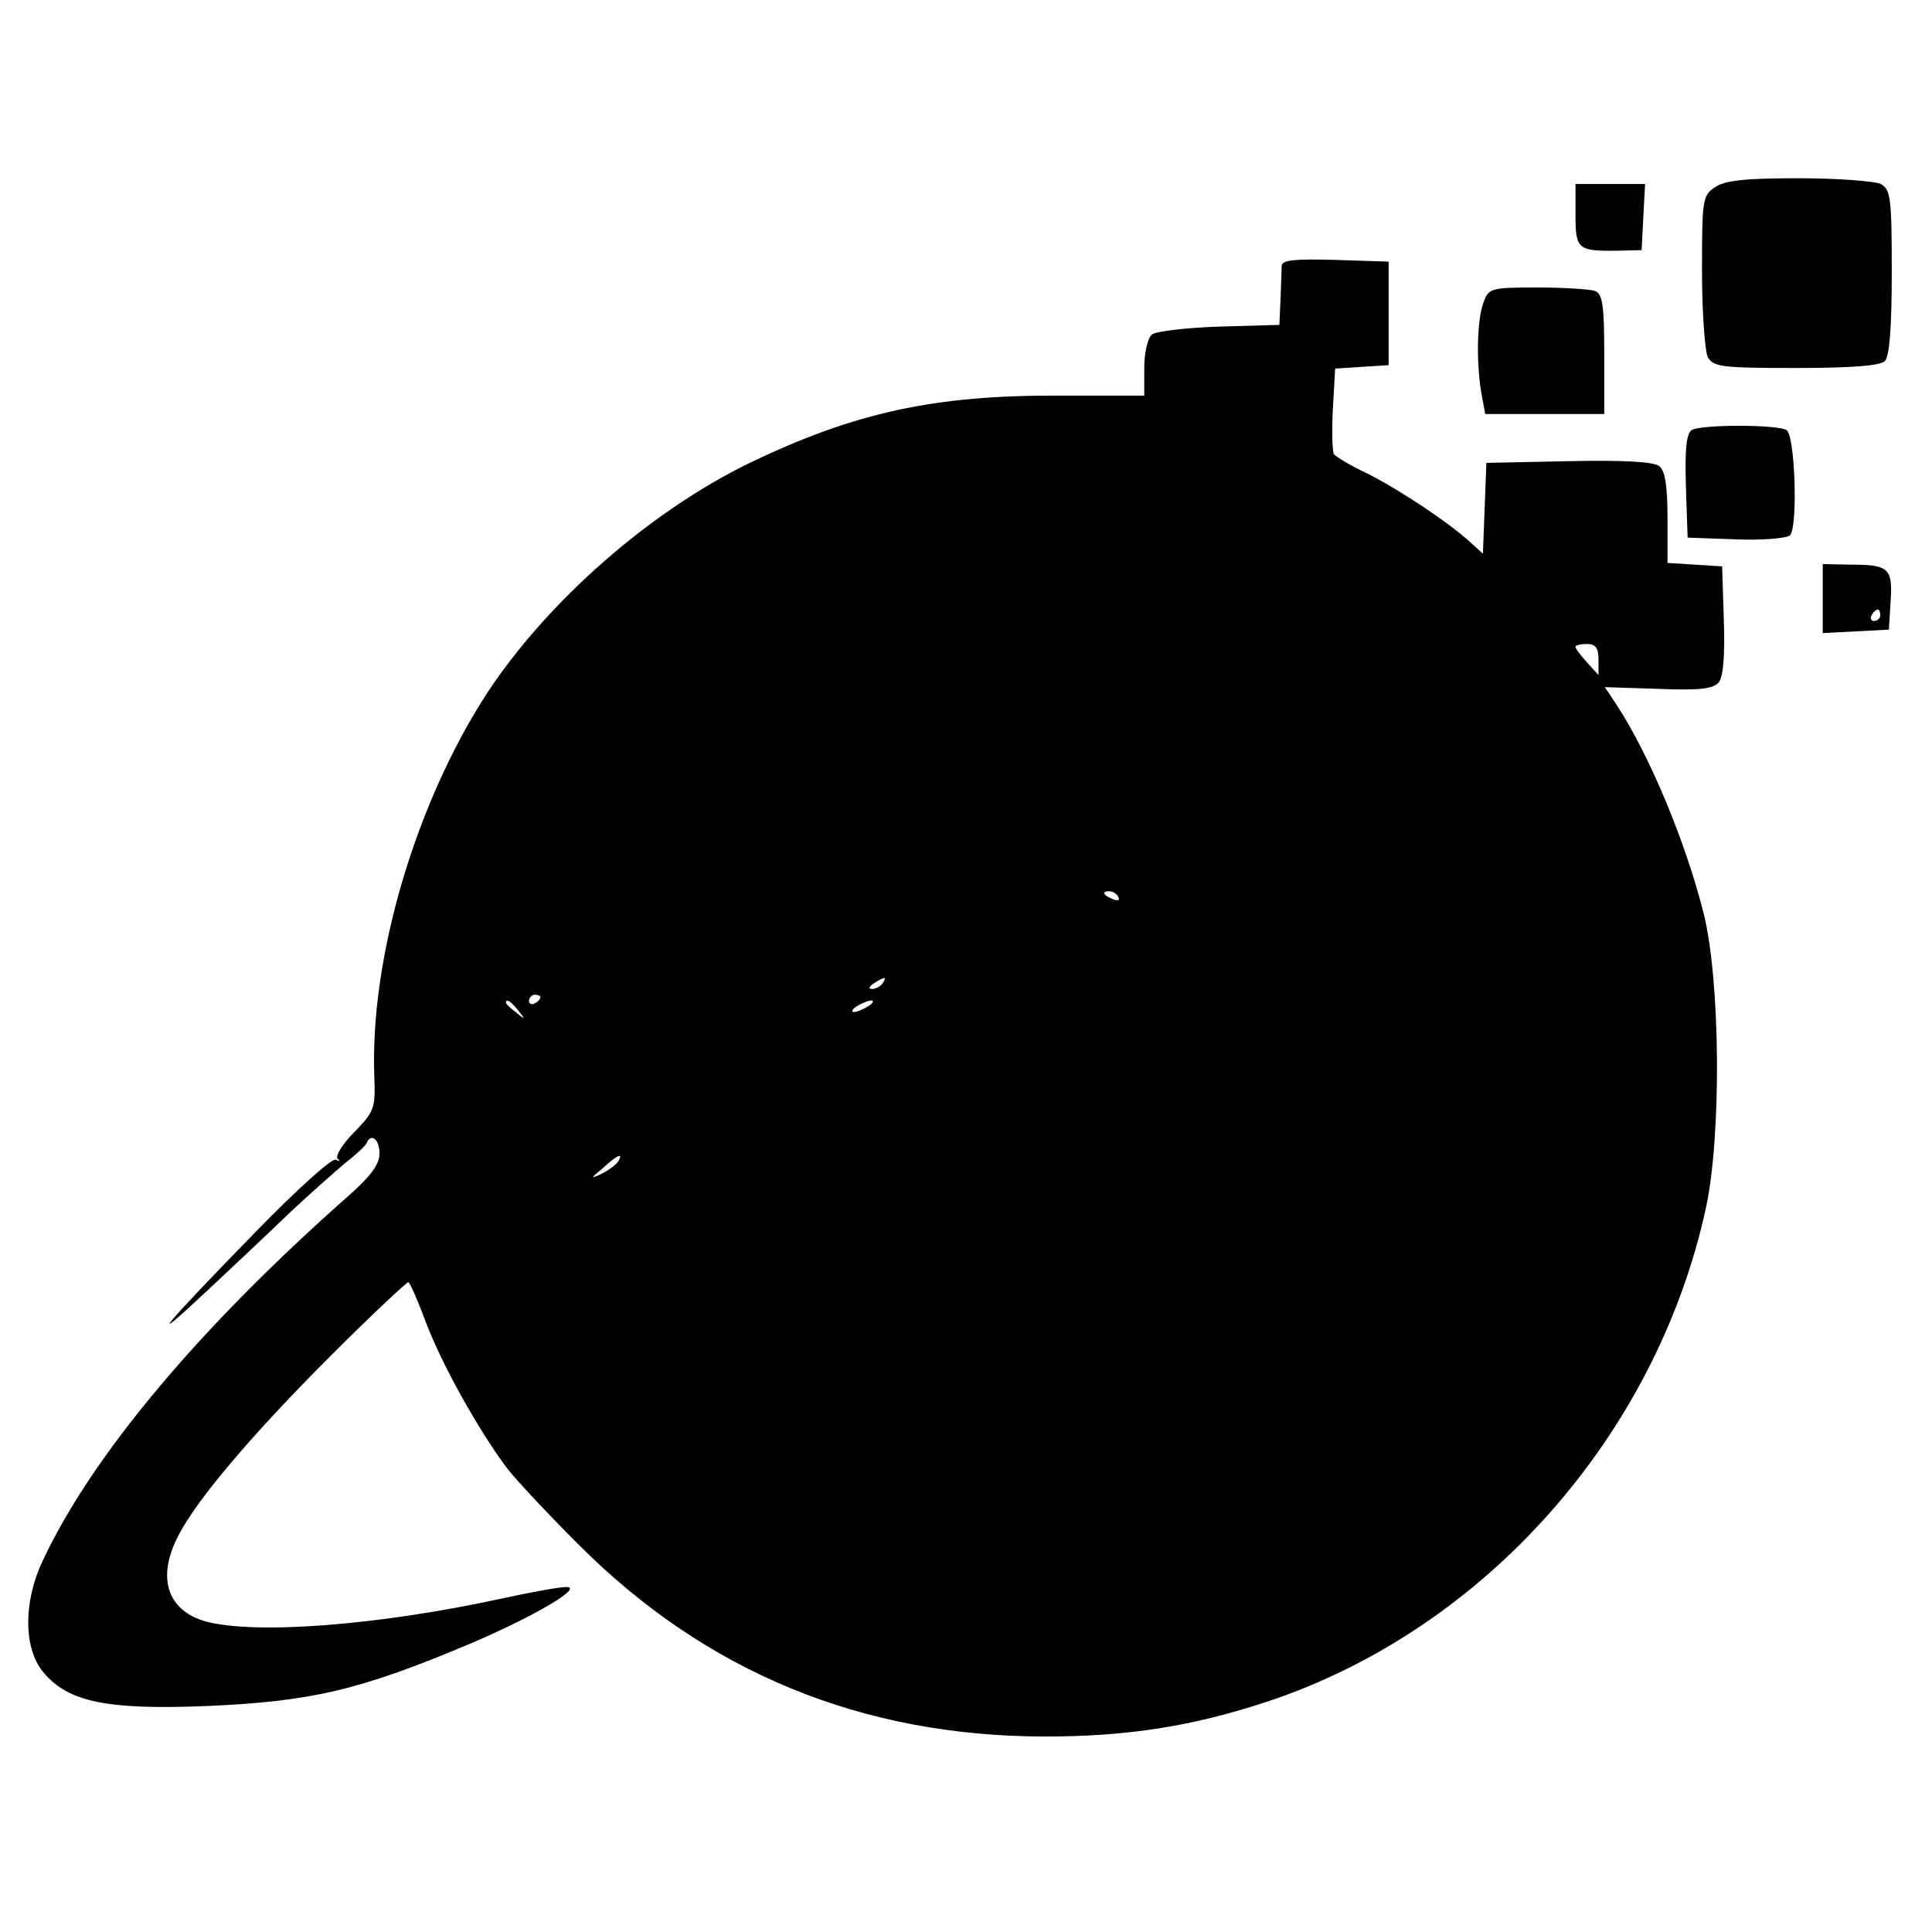 <?xml version="1.0" standalone="no"?>
<!DOCTYPE svg PUBLIC "-//W3C//DTD SVG 20010904//EN"
 "http://www.w3.org/TR/2001/REC-SVG-20010904/DTD/svg10.dtd">
<svg version="1.0" xmlns="http://www.w3.org/2000/svg"
 width="336pt" height="336pt" viewBox="0 0 336 336"
 preserveAspectRatio="xMidYMid meet">
<g transform="translate(0,336) scale(0.1,-0.1)"
fill="#000000" stroke="none">
<path d="M2982 3034 c-21 -14 -22 -22 -22 -145 0 -72 5 -139 10 -150 10 -17
23 -19 153 -19 98 0 147 4 155 12 8 8 12 57 12 155 0 130 -2 143 -19 153 -11
5 -75 10 -143 10 -96 0 -129 -4 -146 -16z"/>
<path d="M2740 2986 c0 -60 4 -63 75 -62 l40 1 3 58 3 57 -61 0 -60 0 0 -54z"/>
<path d="M2229 2898 c0 -7 -1 -33 -2 -58 l-2 -45 -105 -3 c-57 -2 -110 -8
-117 -14 -7 -6 -13 -32 -13 -58 l0 -48 -147 0 c-217 1 -356 -29 -539 -117
-173 -84 -350 -239 -456 -399 -125 -192 -205 -462 -197 -669 2 -54 0 -60 -34
-95 -21 -21 -34 -42 -30 -47 5 -4 3 -5 -3 -2 -6 4 -69 -53 -140 -126 -160
-164 -196 -207 -84 -102 47 44 112 105 145 137 33 31 76 69 95 85 19 15 37 31
38 36 8 17 22 5 22 -19 0 -19 -15 -39 -52 -72 -263 -232 -449 -455 -534 -637
-34 -72 -33 -153 2 -194 43 -51 110 -65 284 -58 181 8 265 27 459 109 110 47
197 98 166 98 -12 0 -62 -9 -112 -20 -216 -47 -429 -63 -515 -40 -67 19 -86
76 -48 149 32 63 129 177 266 314 70 70 131 127 134 127 3 0 17 -33 32 -73 27
-70 87 -179 138 -248 14 -19 70 -79 125 -134 222 -223 494 -335 813 -335 144
0 257 18 387 61 378 126 676 463 762 859 27 126 25 394 -4 511 -32 127 -95
277 -152 364 l-20 30 93 -3 c72 -3 95 0 105 11 8 10 11 46 9 108 l-3 94 -47 3
-48 3 0 78 c0 55 -4 82 -14 90 -9 8 -60 11 -157 9 l-144 -3 -3 -79 -3 -79 -22
20 c-37 34 -121 90 -178 119 -30 14 -56 30 -59 34 -3 4 -4 40 -2 78 l4 71 46
3 47 3 0 90 0 90 -92 3 c-70 2 -93 0 -94 -10z m551 -685 l0 -27 -20 22 c-11
12 -20 24 -20 27 0 3 9 5 20 5 15 0 20 -7 20 -27z m-835 -413 c3 -6 -1 -7 -9
-4 -18 7 -21 14 -7 14 6 0 13 -4 16 -10z m-410 -150 c-3 -5 -12 -10 -18 -10
-7 0 -6 4 3 10 19 12 23 12 15 0z m-595 -24 c0 -3 -4 -8 -10 -11 -5 -3 -10 -1
-10 4 0 6 5 11 10 11 6 0 10 -2 10 -4z m-39 -23 c13 -16 12 -17 -3 -4 -10 7
-18 15 -18 17 0 8 8 3 21 -13z m609 7 c-8 -5 -19 -10 -25 -10 -5 0 -3 5 5 10
8 5 20 10 25 10 6 0 3 -5 -5 -10z m-435 -270 c-3 -5 -16 -15 -28 -21 -21 -10
-21 -9 2 10 25 23 36 27 26 11z"/>
<path d="M2580 2834 c-11 -29 -13 -101 -4 -156 l7 -38 103 0 104 0 0 104 c0
85 -3 105 -16 110 -9 3 -54 6 -100 6 -81 0 -85 -1 -94 -26z"/>
<path d="M2942 2612 c-9 -6 -12 -33 -10 -98 l3 -89 84 -3 c46 -2 89 2 94 7 14
14 9 174 -6 183 -16 10 -149 10 -165 0z"/>
<path d="M3170 2319 l0 -60 58 3 57 3 3 49 c4 58 -3 64 -70 64 l-48 1 0 -60z
m100 -29 c0 -5 -5 -10 -11 -10 -5 0 -7 5 -4 10 3 6 8 10 11 10 2 0 4 -4 4 -10z"/>
</g>
</svg>
